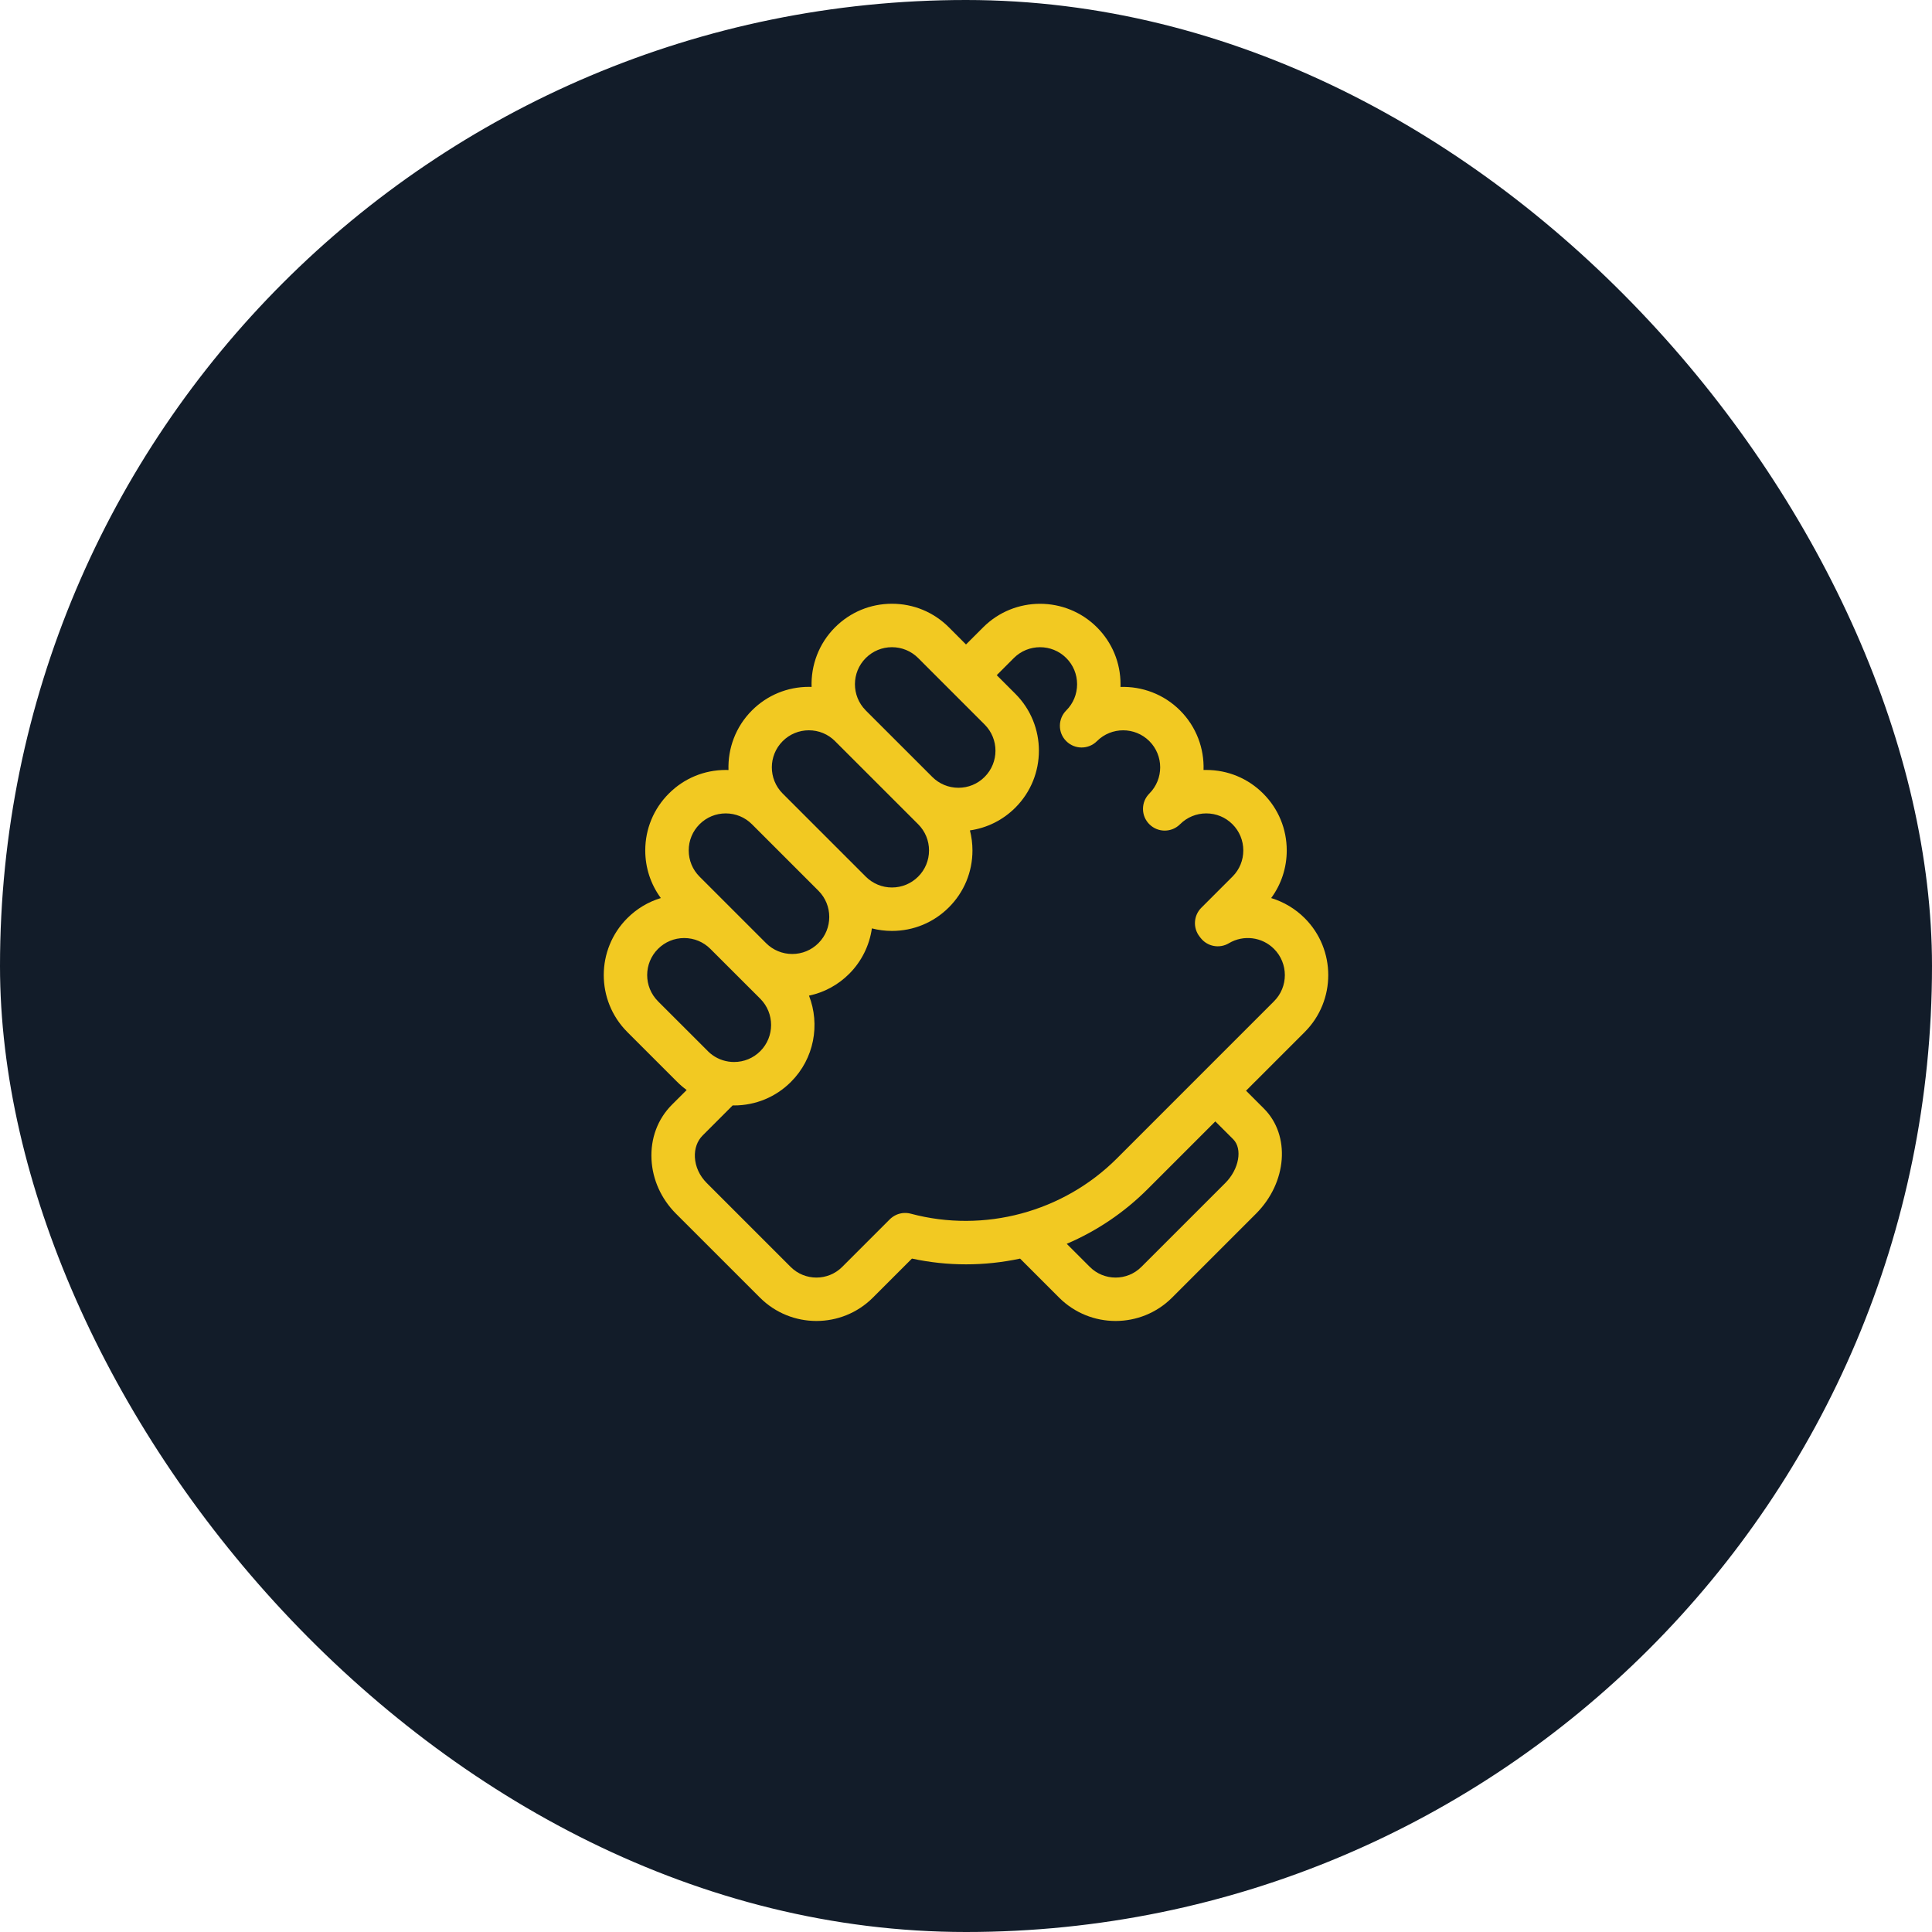<svg width="64" height="64" viewBox="0 0 64 64" fill="none" xmlns="http://www.w3.org/2000/svg">
<rect x="0" width="64" height="64" rx="32" fill="#121C29"/>
<g clip-path="url(#clip0_4605_3160)">
<path d="M41.579 35.829L43.221 34.187C44.26 33.147 44.26 31.456 43.221 30.416C42.911 30.106 42.529 29.877 42.109 29.749C42.444 29.295 42.625 28.747 42.625 28.172C42.625 27.46 42.348 26.79 41.844 26.287C41.341 25.783 40.671 25.506 39.959 25.506C39.929 25.506 39.899 25.506 39.869 25.507C39.893 24.796 39.633 24.076 39.091 23.534C38.549 22.992 37.828 22.732 37.118 22.756C37.119 22.726 37.119 22.696 37.119 22.666C37.119 21.954 36.842 21.285 36.338 20.781C35.299 19.742 33.608 19.741 32.568 20.781L32 21.349L31.433 20.781C30.929 20.277 30.26 20 29.547 20C28.835 20 28.166 20.277 27.662 20.781C27.12 21.323 26.861 22.043 26.885 22.755C26.855 22.754 26.825 22.753 26.795 22.753C26.083 22.753 25.413 23.03 24.909 23.534C24.367 24.076 24.108 24.796 24.132 25.508C24.102 25.507 24.072 25.506 24.041 25.506C23.329 25.506 22.66 25.783 22.157 26.287C21.653 26.79 21.375 27.46 21.375 28.172C21.375 28.747 21.556 29.294 21.891 29.749C21.476 29.874 21.095 30.101 20.78 30.416C19.743 31.453 19.74 33.139 20.773 34.179C20.775 34.182 20.778 34.185 20.78 34.187L22.425 35.831C22.427 35.834 22.429 35.836 22.432 35.838C22.53 35.936 22.635 36.026 22.747 36.108L22.26 36.594C21.787 37.067 21.546 37.712 21.582 38.409C21.616 39.078 21.904 39.715 22.392 40.204L25.174 42.985C25.69 43.501 26.367 43.759 27.045 43.759C27.723 43.759 28.4 43.501 28.916 42.985L30.209 41.692C30.798 41.819 31.398 41.883 32.001 41.883C32.601 41.883 33.202 41.819 33.792 41.693L35.084 42.985C35.6 43.501 36.278 43.759 36.955 43.759C37.633 43.759 38.311 43.501 38.827 42.985L41.608 40.204C42.639 39.172 42.757 37.611 41.869 36.723L41.277 36.131L41.569 35.838C41.572 35.835 41.575 35.832 41.579 35.829H41.579ZM28.68 21.798C28.912 21.567 29.22 21.439 29.547 21.439C29.875 21.439 30.183 21.567 30.415 21.798L32.617 24.001C33.096 24.479 33.096 25.258 32.617 25.736C32.386 25.968 32.078 26.096 31.75 26.096H31.75C31.422 26.096 31.114 25.968 30.882 25.736L30.881 25.735L28.68 23.535C28.678 23.533 28.677 23.531 28.675 23.529C28.201 23.05 28.203 22.275 28.68 21.798ZM25.924 26.284C25.448 25.805 25.45 25.029 25.927 24.552C26.159 24.32 26.467 24.192 26.795 24.192C27.122 24.192 27.43 24.319 27.662 24.551C27.662 24.551 27.662 24.551 27.662 24.552C27.663 24.552 27.664 24.553 27.664 24.554L29.864 26.753C29.865 26.755 29.867 26.756 29.869 26.758L30.415 27.304C30.647 27.536 30.775 27.844 30.775 28.172C30.775 28.5 30.647 28.808 30.415 29.04C30.183 29.271 29.875 29.399 29.547 29.399C29.22 29.399 28.912 29.271 28.68 29.04C28.677 29.037 28.674 29.034 28.671 29.031L28.132 28.491C28.131 28.491 28.13 28.49 28.129 28.489L25.927 26.287L25.927 26.287L25.924 26.284ZM23.174 27.304C23.406 27.073 23.714 26.945 24.041 26.945C24.369 26.945 24.677 27.073 24.909 27.304L27.114 29.509C27.59 29.988 27.589 30.765 27.112 31.242C26.88 31.474 26.572 31.602 26.244 31.602C25.916 31.602 25.608 31.474 25.376 31.242C25.373 31.239 25.371 31.236 25.368 31.234L23.181 29.047L23.174 29.04C22.942 28.808 22.815 28.5 22.815 28.172C22.814 27.844 22.942 27.536 23.174 27.304ZM21.805 33.177C21.802 33.174 21.799 33.171 21.797 33.168C21.319 32.69 21.319 31.912 21.797 31.434C22.029 31.202 22.337 31.074 22.665 31.074C22.993 31.074 23.301 31.202 23.533 31.434L25.185 33.085C25.663 33.564 25.663 34.343 25.185 34.821C24.953 35.053 24.645 35.18 24.317 35.18H24.317C24.258 35.18 24.198 35.176 24.139 35.167C24.134 35.167 24.13 35.166 24.126 35.165C23.872 35.126 23.637 35.007 23.454 34.826C23.453 34.824 23.451 34.822 23.449 34.82L21.805 33.177ZM30.17 40.205C30.163 40.203 30.157 40.202 30.151 40.201C30.137 40.197 30.123 40.194 30.108 40.191C30.098 40.19 30.087 40.188 30.076 40.187C30.064 40.185 30.052 40.184 30.04 40.183C30.028 40.182 30.015 40.181 30.002 40.181C29.992 40.181 29.982 40.181 29.972 40.181C29.958 40.181 29.945 40.182 29.931 40.183C29.922 40.184 29.912 40.184 29.902 40.185C29.889 40.187 29.876 40.189 29.863 40.191C29.853 40.193 29.843 40.195 29.833 40.197C29.821 40.2 29.809 40.202 29.797 40.206C29.786 40.209 29.775 40.212 29.764 40.215C29.753 40.219 29.743 40.222 29.733 40.226C29.721 40.231 29.709 40.235 29.698 40.24C29.677 40.25 29.656 40.26 29.635 40.271C29.626 40.276 29.617 40.282 29.608 40.288C29.597 40.294 29.587 40.3 29.577 40.307C29.567 40.314 29.556 40.322 29.547 40.33C29.538 40.336 29.53 40.342 29.522 40.349C29.511 40.358 29.499 40.369 29.488 40.379C29.484 40.383 29.48 40.387 29.476 40.391L27.899 41.968C27.428 42.439 26.662 42.439 26.191 41.968L23.41 39.187C23.174 38.95 23.035 38.648 23.019 38.335C23.005 38.05 23.096 37.793 23.278 37.612L24.271 36.618C24.287 36.618 24.302 36.619 24.317 36.619H24.317C25.029 36.619 25.699 36.342 26.202 35.838C26.973 35.068 27.172 33.938 26.799 32.982C27.3 32.877 27.759 32.63 28.13 32.26C28.537 31.853 28.801 31.325 28.882 30.754C29.099 30.81 29.323 30.838 29.547 30.838H29.548C30.26 30.838 30.929 30.561 31.433 30.057C31.936 29.554 32.214 28.884 32.214 28.172C32.214 27.945 32.185 27.722 32.13 27.508C32.698 27.427 33.222 27.167 33.635 26.754C34.675 25.714 34.675 24.023 33.635 22.983L33.018 22.366L33.585 21.798C34.064 21.32 34.843 21.32 35.321 21.798C35.553 22.03 35.68 22.338 35.68 22.666C35.68 22.994 35.553 23.302 35.321 23.534C35.254 23.601 35.201 23.68 35.165 23.767C35.129 23.855 35.11 23.948 35.11 24.043C35.11 24.227 35.18 24.411 35.321 24.551C35.602 24.832 36.057 24.832 36.338 24.551C36.817 24.073 37.595 24.073 38.074 24.551C38.552 25.03 38.552 25.808 38.074 26.287C38.007 26.354 37.954 26.433 37.917 26.52C37.881 26.608 37.863 26.701 37.863 26.796C37.863 26.89 37.881 26.984 37.917 27.071C37.954 27.158 38.007 27.238 38.074 27.304C38.355 27.585 38.81 27.585 39.091 27.304C39.323 27.073 39.631 26.945 39.959 26.945C40.287 26.945 40.595 27.072 40.827 27.304C41.059 27.536 41.186 27.844 41.186 28.172C41.186 28.495 41.062 28.8 40.836 29.03C40.833 29.034 40.829 29.037 40.826 29.04L39.794 30.072C39.538 30.329 39.513 30.737 39.736 31.023L39.773 31.071C39.996 31.357 40.397 31.432 40.708 31.246C41.191 30.959 41.806 31.036 42.203 31.433C42.682 31.912 42.682 32.691 42.203 33.169L40.552 34.82L40.542 34.83L36.998 38.375C35.219 40.153 32.603 40.855 30.17 40.205ZM40.852 37.74C41.167 38.056 41.045 38.732 40.591 39.187L37.809 41.968C37.339 42.439 36.573 42.439 36.102 41.968L35.337 41.203C36.337 40.776 37.246 40.161 38.015 39.392L40.259 37.148L40.852 37.74Z" fill="#F2C922"/>
</g>
<defs>
<clipPath id="clip0_4605_3160">
<rect width="24" height="24" fill="white" transform="translate(20 20)"/>
</clipPath>
</defs>
</svg>
